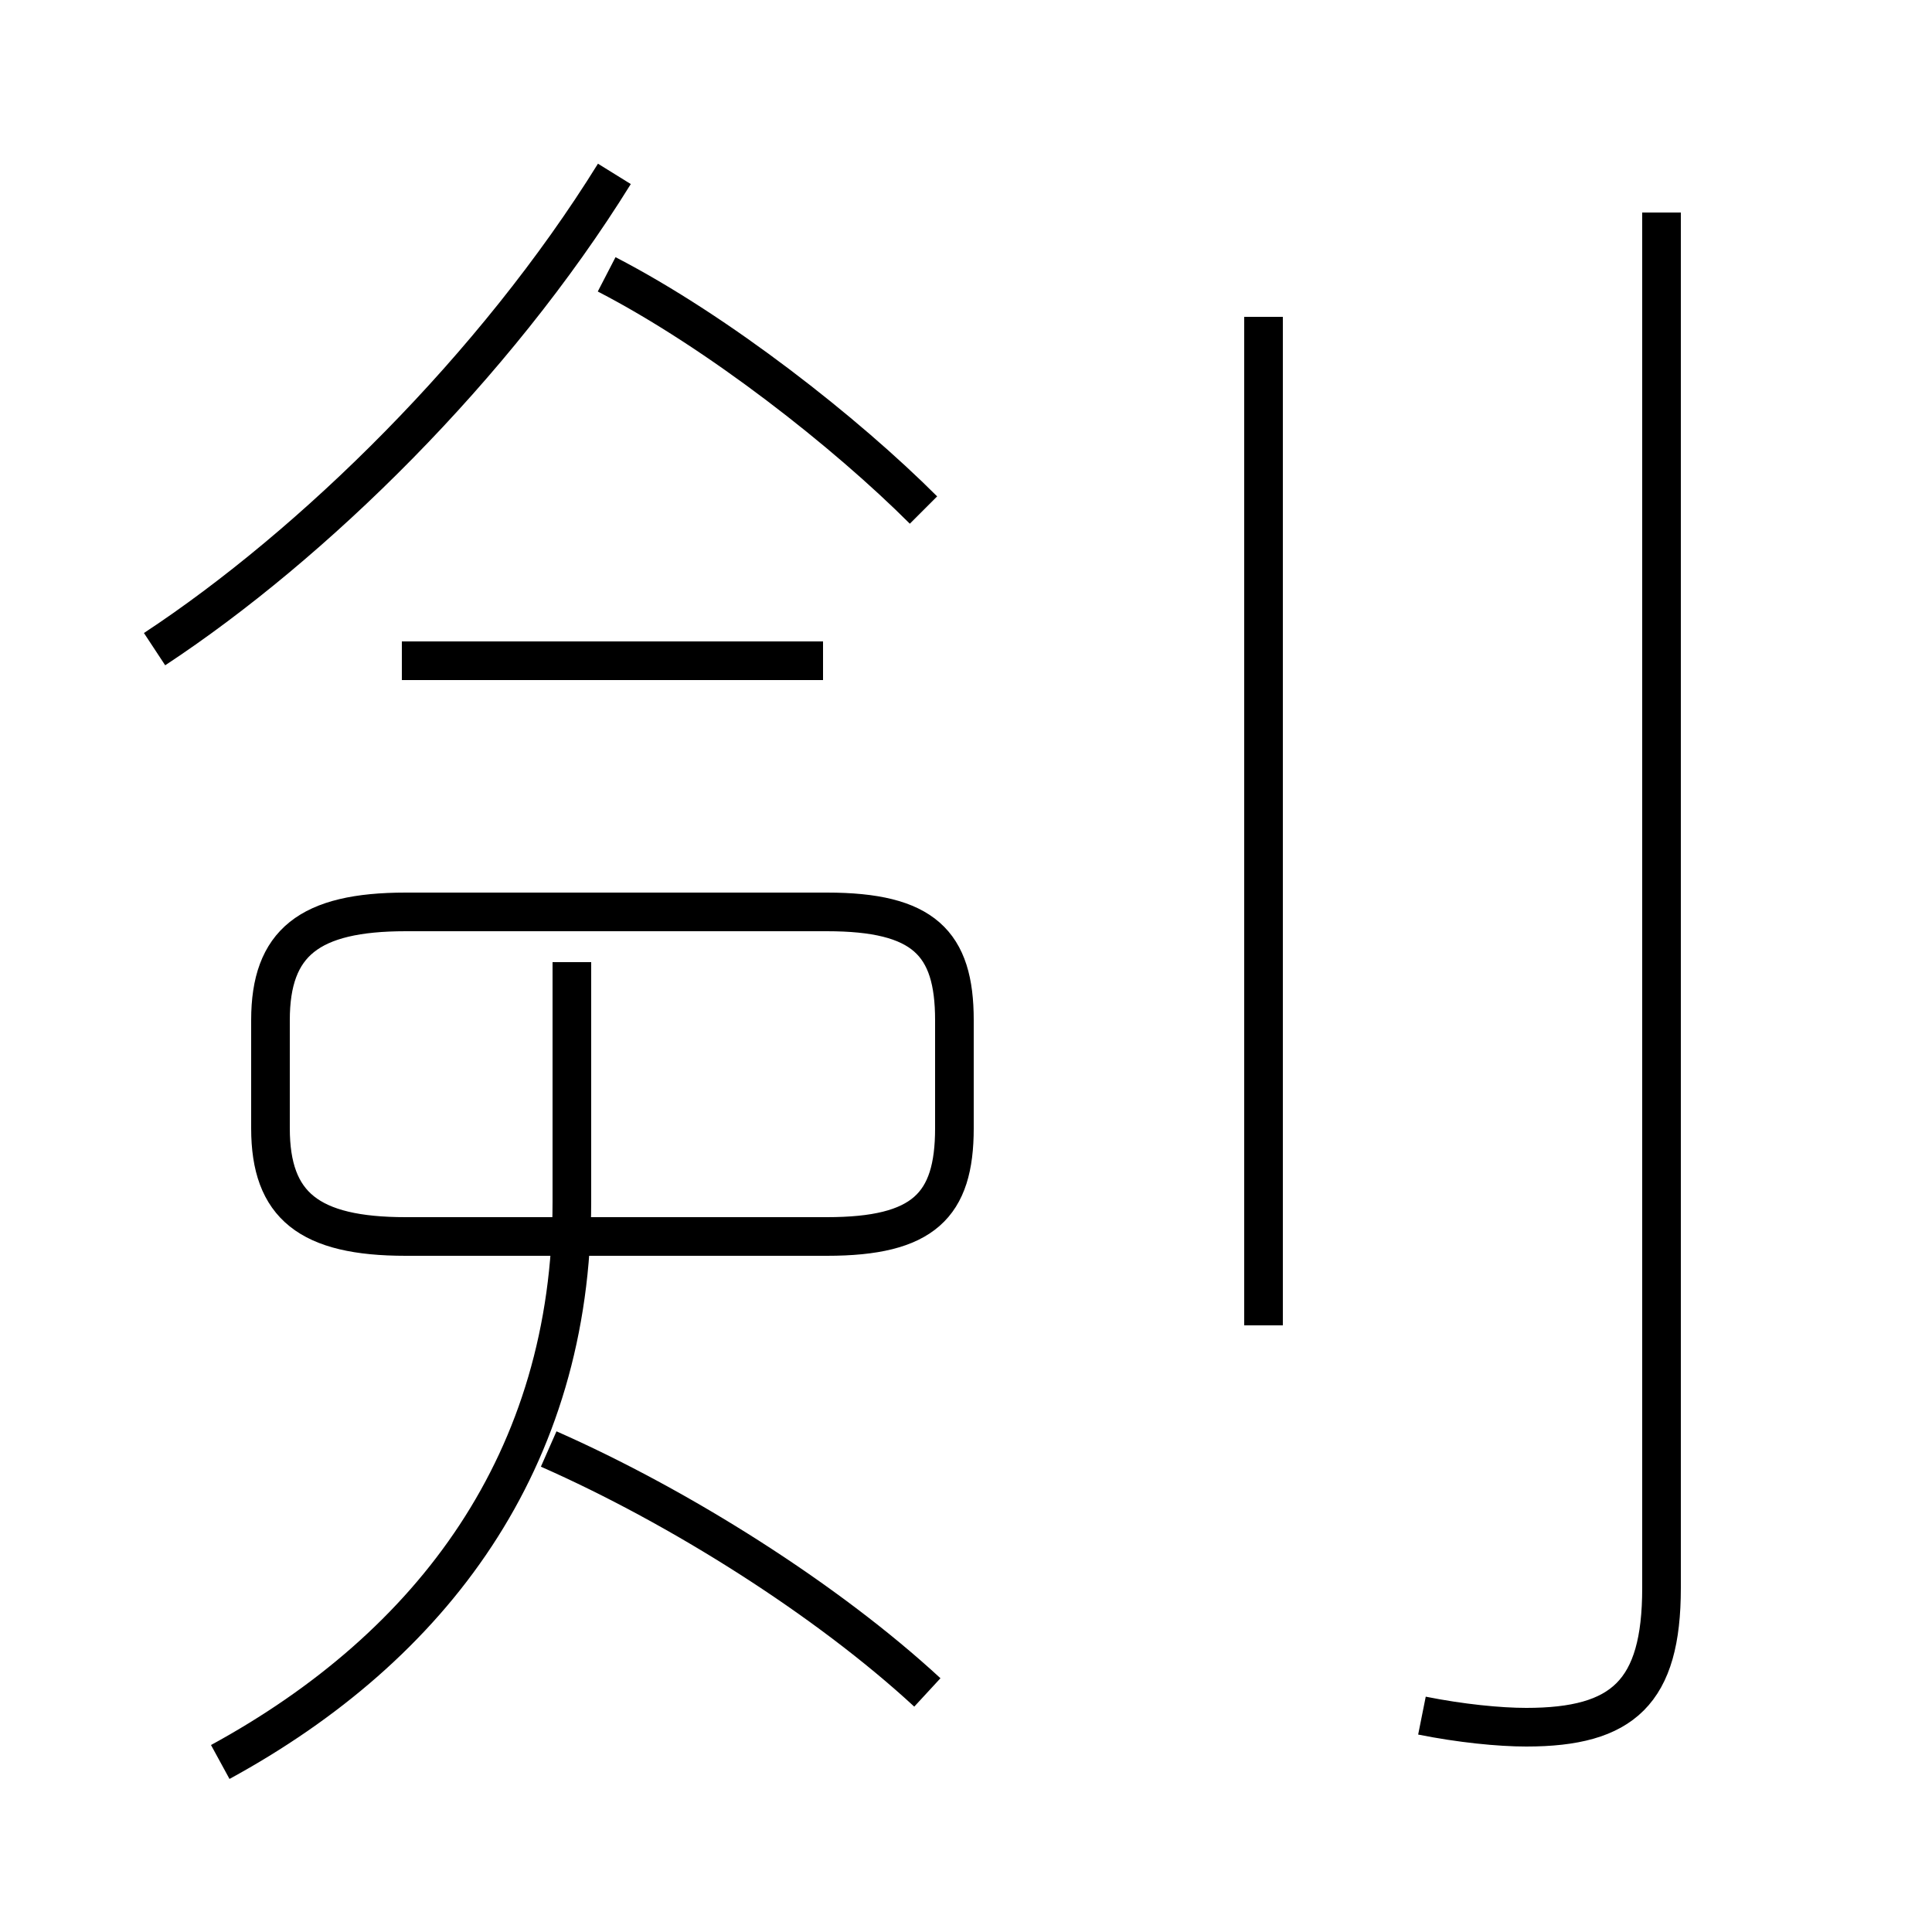 <?xml version='1.0' encoding='utf8'?>
<svg viewBox="0.0 -6.0 50.0 50.0" version="1.1" xmlns="http://www.w3.org/2000/svg">
<rect x="0.0" y="-6.0" width="50.0" height="50.0" fill="#808080" stroke="none"/>
<rect x="-1000" y="-1000" width="2000" height="2000" stroke="white" fill="white"/>
<g style="fill:white;stroke:#000000;  stroke-width:1">
<path d="M 36.8 0.4 C 37.8 0.6 38.8 0.7 39.5 0.7 C 42.0 0.7 43.0 -0.2 43.0 -2.9 L 43.0 -38.5 M 5.7 1.6 C 11.2 -1.4 14.8 -6.2 14.8 -12.9 L 14.8 -19.1 M 24.0 -0.2 C 21.4 -2.6 17.6 -5.0 14.2 -6.5 M 10.5 -12.0 L 21.4 -12.0 C 23.9 -12.0 24.7 -12.8 24.7 -14.8 L 24.7 -17.6 C 24.7 -19.6 23.9 -20.4 21.4 -20.4 L 10.5 -20.4 C 8.0 -20.4 7.0 -19.6 7.0 -17.6 L 7.0 -14.8 C 7.0 -12.8 8.0 -12.0 10.5 -12.0 Z M 21.3 -26.9 L 10.4 -26.9 M 15.7 -36.9 C 18.6 -35.4 21.9 -32.8 23.9 -30.8 M 4.0 -27.2 C 8.1 -29.9 12.8 -34.5 15.9 -39.5 M 32.7 -9.7 L 32.7 -35.8" transform="translate(0.0, 38.0)" />
</g>
</svg>